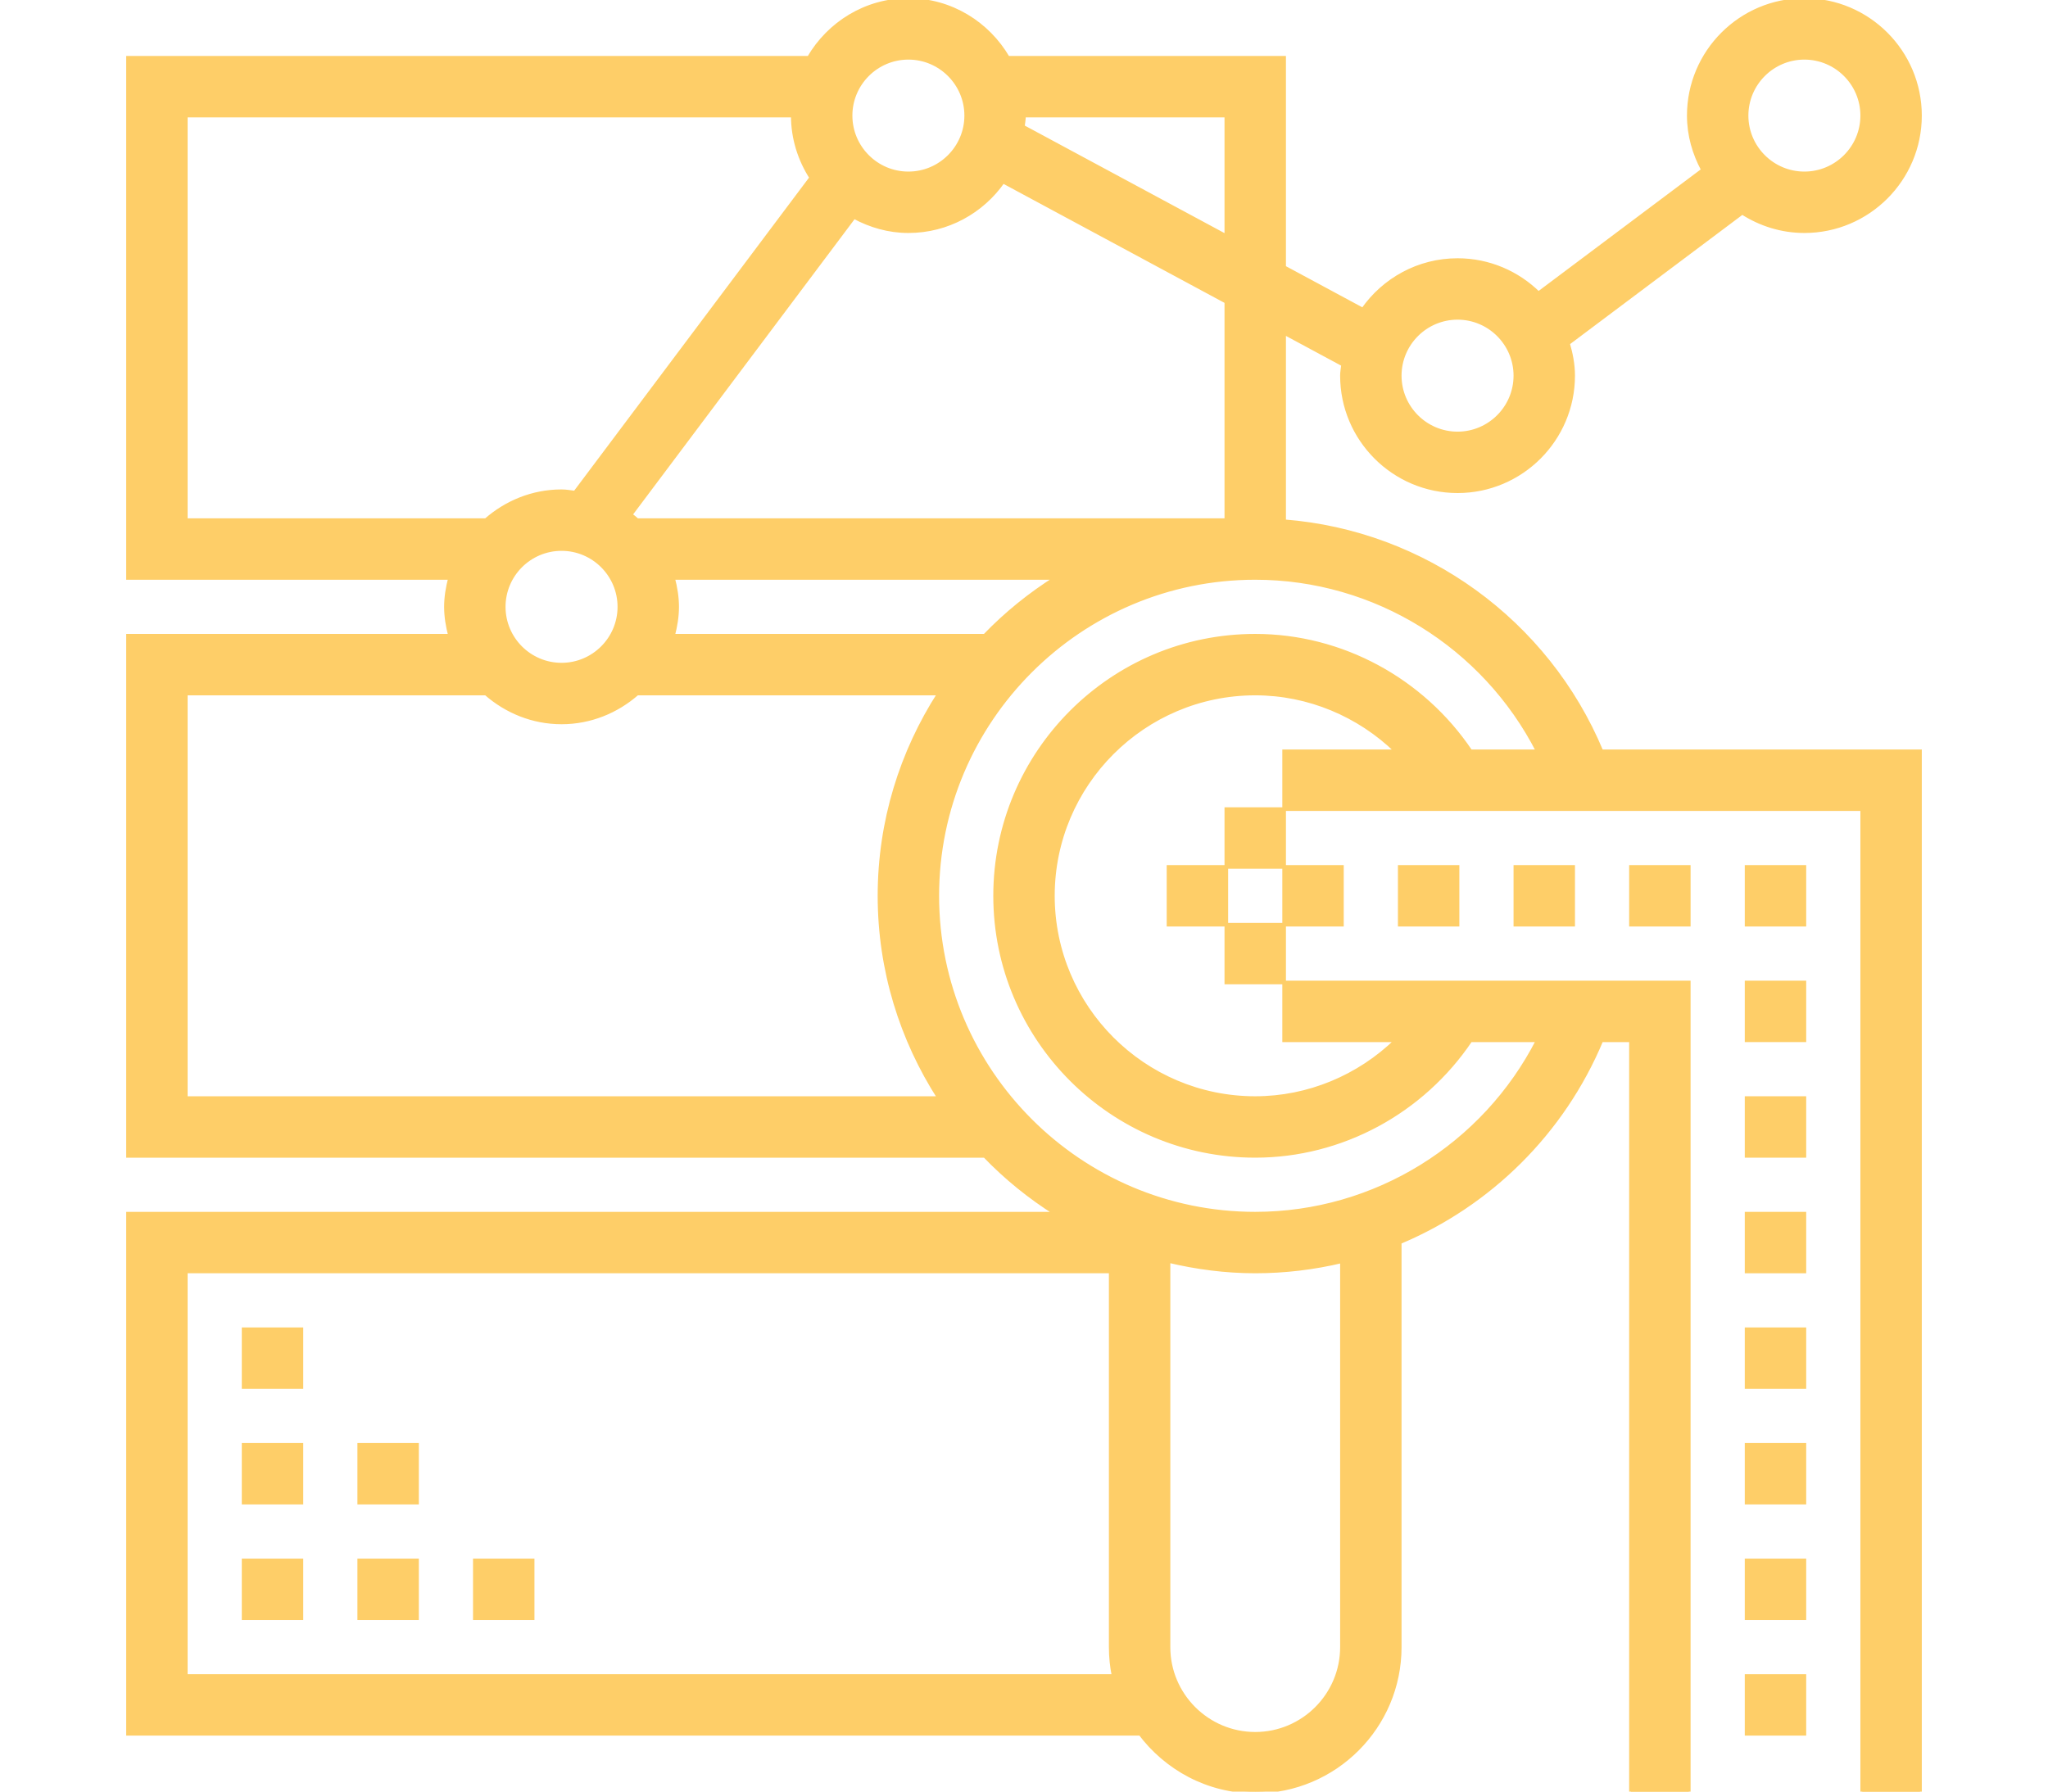 <svg fill="#fece68" version="1.1" id="Layer_1" xmlns="http://www.w3.org/2000/svg" xmlns:xlink="http://www.w3.org/1999/xlink" viewBox="0 0 496 496" xml:space="preserve" width="40" height="35" stroke="#fece68"><g id="SVGRepo_bgCarrier" stroke-width="0"></g><g id="SVGRepo_tracerCarrier" stroke-linecap="round" stroke-linejoin="round"></g><g id="SVGRepo_iconCarrier"> <g> <g> <g> <rect x="320" y="240" width="16" height="16"></rect> <rect x="352" y="240" width="16" height="16"></rect> <rect x="384" y="240" width="16" height="16"></rect> <rect x="416" y="240" width="16" height="16"></rect> <rect x="448" y="240" width="16" height="16"></rect> <rect x="448" y="272" width="16" height="16"></rect> <rect x="448" y="304" width="16" height="16"></rect> <rect x="448" y="336" width="16" height="16"></rect> <rect x="448" y="368" width="16" height="16"></rect> <rect x="448" y="400" width="16" height="16"></rect> <rect x="448" y="432" width="16" height="16"></rect> <rect x="448" y="464" width="16" height="16"></rect> <path d="M320,144.312V92.16l16.312,8.784C336.208,101.968,336,102.952,336,104c0,17.648,14.352,32,32,32s32-14.352,32-32 c0-3.12-0.592-6.08-1.424-8.936L446.8,58.896C451.776,62.088,457.656,64,464,64c17.648,0,32-14.352,32-32S481.648,0,464,0 s-32,14.352-32,32c0,5.472,1.504,10.544,3.936,15.056L390.4,81.2c-5.776-5.672-13.68-9.2-22.4-9.2 c-10.848,0-20.416,5.448-26.208,13.728L320,73.992V16h-76.448C238,6.48,227.792,0,216,0s-22,6.48-27.552,16H0v144h89.136 c-0.672,2.576-1.136,5.224-1.136,8s0.464,5.424,1.136,8H0v144h237.128c5.88,6.112,12.496,11.464,19.704,16H0v144h280v-0.248 c7.296,9.8,18.872,16.248,32,16.248c22.056,0,40-17.944,40-40V343.92c24.816-10.408,45.128-30.28,55.832-55.92H416v208h16V272 H320v16h31.056c-10.344,10.08-24.328,16-39.056,16c-30.872,0-56-25.128-56-56s25.128-56,56-56c14.728,0,28.712,5.92,39.056,16 H320v16h160v272h16V208h-88.168C392.792,171.976,358.736,147.32,320,144.312z M464,16c8.816,0,16,7.184,16,16s-7.184,16-16,16 c-8.824,0-16-7.184-16-16S455.176,16,464,16z M368,88c8.816,0,16,7.184,16,16s-7.184,16-16,16c-8.824,0-16-7.184-16-16 S359.176,88,368,88z M248,32h56v33.376l-56.312-30.32C247.792,34.032,248,33.048,248,32z M216,16c8.816,0,16,7.184,16,16 s-7.184,16-16,16c-8.824,0-16-7.184-16-16S207.176,16,216,16z M200.944,60.064C205.456,62.496,210.528,64,216,64 c10.848,0,20.416-5.448,26.2-13.728l61.8,33.28V144H140.944c-0.592-0.52-1.192-1.032-1.824-1.504L200.944,60.064z M150.864,160 h105.968c-7.208,4.536-13.824,9.888-19.704,16h-86.264c0.672-2.576,1.136-5.224,1.136-8S151.536,162.576,150.864,160z M16,144V32 h168c0,6.344,1.912,12.224,5.104,17.2l-65.384,87.176c-1.232-0.144-2.448-0.376-3.72-0.376c-8.048,0-15.32,3.08-20.944,8H16z M136,168c0,8.824-7.184,16-16,16c-8.824,0-16-7.176-16-16c0-8.824,7.176-16,16-16C128.816,152,136,159.176,136,168z M16,304V192 h83.056c5.624,4.92,12.896,8,20.944,8c8.048,0,15.32-3.08,20.944-8h83.56C214.112,208.184,208,227.376,208,248 c0,20.624,6.112,39.816,16.504,56H16z M16,464V352h256v104c0,2.736,0.28,5.416,0.808,8H16z M336,456c0,13.232-10.768,24-24,24 s-24-10.768-24-24V349.096c7.72,1.832,15.728,2.904,24,2.904c8.2,0,16.248-0.976,24-2.824V456z M371.608,208 c-13.312-19.792-35.656-32-59.608-32c-39.704,0-72,32.296-72,72s32.296,72,72,72c23.952,0,46.296-12.208,59.608-32h18.616 c-14.888,29.104-44.992,48-78.224,48c-48.52,0-88-39.48-88-88c0-48.52,39.48-88,88-88c33.232,0,63.336,18.896,78.224,48H371.608z "></path> <rect x="304" y="224" width="16" height="16"></rect> <rect x="304" y="256" width="16" height="16"></rect> <rect x="288" y="240" width="16" height="16"></rect> <rect x="32" y="432" width="16" height="16"></rect> <rect x="32" y="400" width="16" height="16"></rect> <rect x="64" y="432" width="16" height="16"></rect> <rect x="96" y="432" width="16" height="16"></rect> <rect x="64" y="400" width="16" height="16"></rect> <rect x="32" y="368" width="16" height="16"></rect> </g> </g> </g> </g></svg>